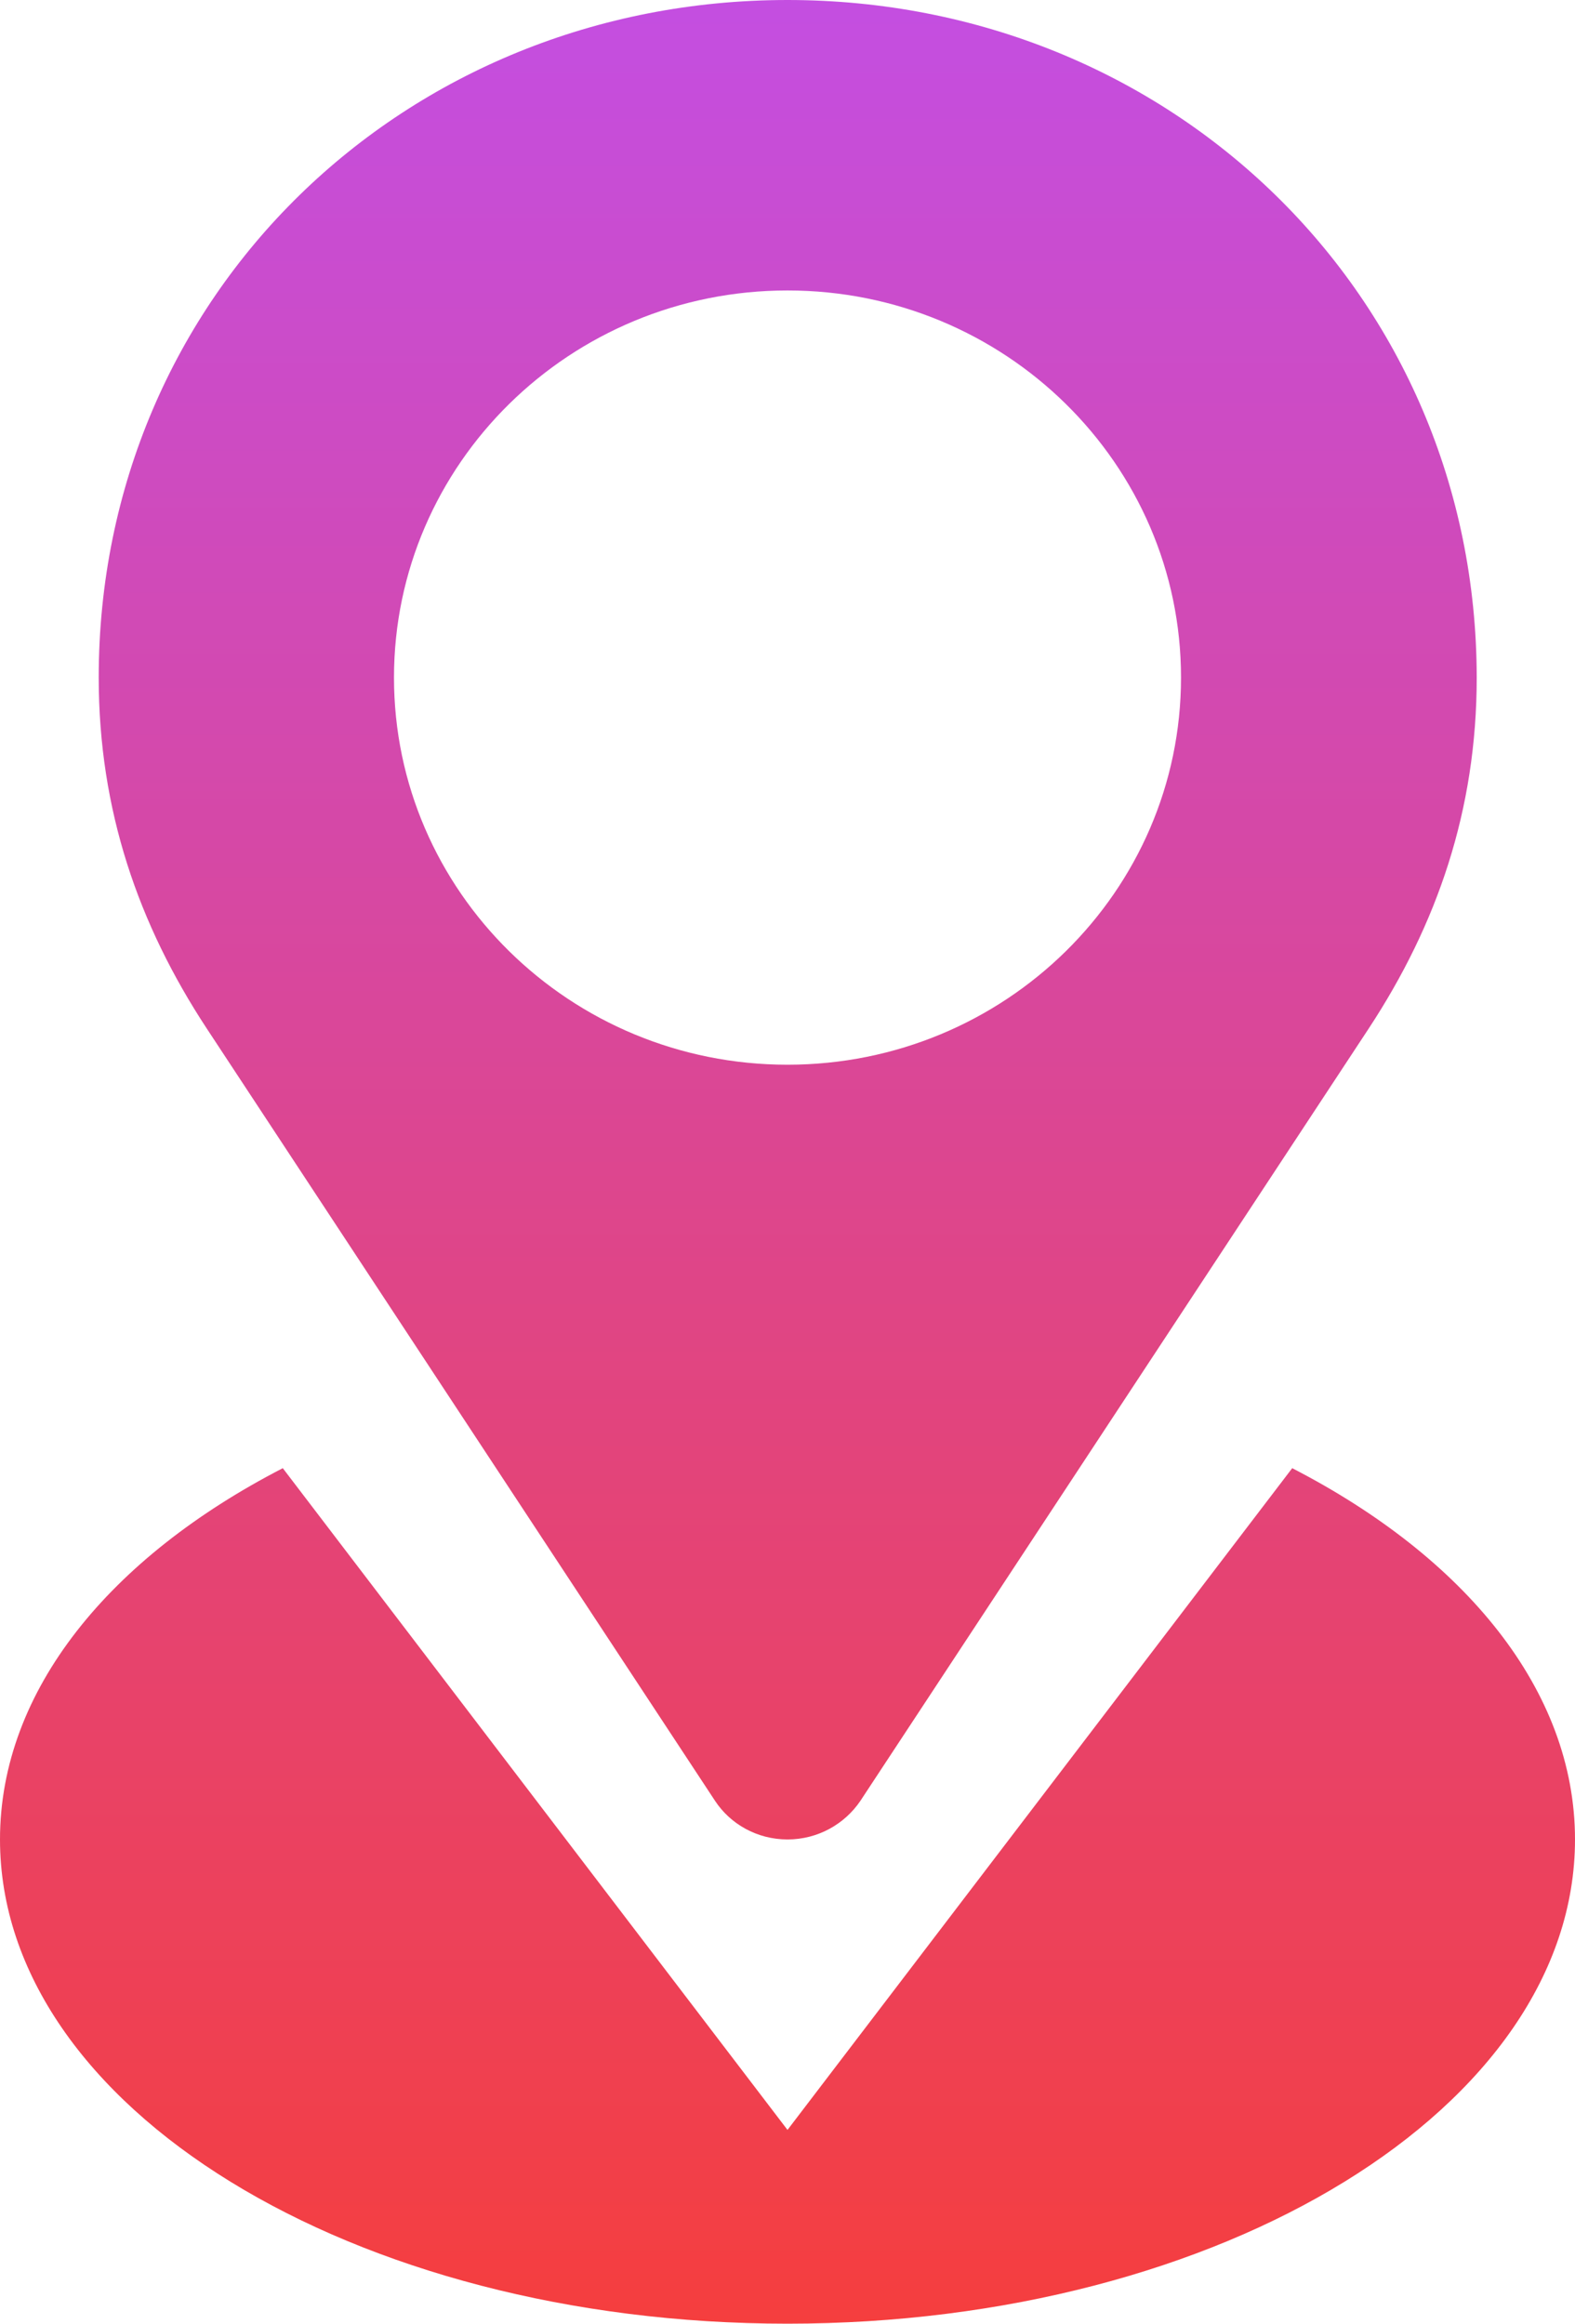 <svg width="40" height="59" viewBox="0 0 40 59" fill="none" xmlns="http://www.w3.org/2000/svg">
<path d="M18.16 45.725C18.547 46.313 19.227 46.705 20 46.705C20.773 46.705 21.453 46.313 21.851 45.725L34.763 26.112C36.497 23.473 37.504 20.569 37.504 17.204C37.493 7.479 29.725 0 20 0C10.275 0 2.507 7.479 2.507 17.204C2.507 20.569 3.515 23.473 5.249 26.112L18.16 45.725ZM20 7.375C25.518 7.375 29.994 11.777 29.994 17.204C29.994 22.632 25.518 27.034 20 27.034C14.482 27.034 10.006 22.632 10.006 17.204C10.006 11.777 14.482 7.375 20 7.375ZM32.818 37.278L20 54.08L7.182 37.278C2.8 39.537 0 42.913 0 46.705C0 53.492 8.951 59 20 59C31.049 59 40 53.492 40 46.705C40 42.913 37.2 39.537 32.818 37.278Z" fill="url(#paint0_linear_1240_7051)"/>
<defs>
<linearGradient id="paint0_linear_1240_7051" x1="20" y1="0" x2="20" y2="59" gradientUnits="userSpaceOnUse">
<stop stop-color="#C44EE1"/>
<stop offset="1" stop-color="#F53E3E"/>
</linearGradient>
</defs>
</svg>
